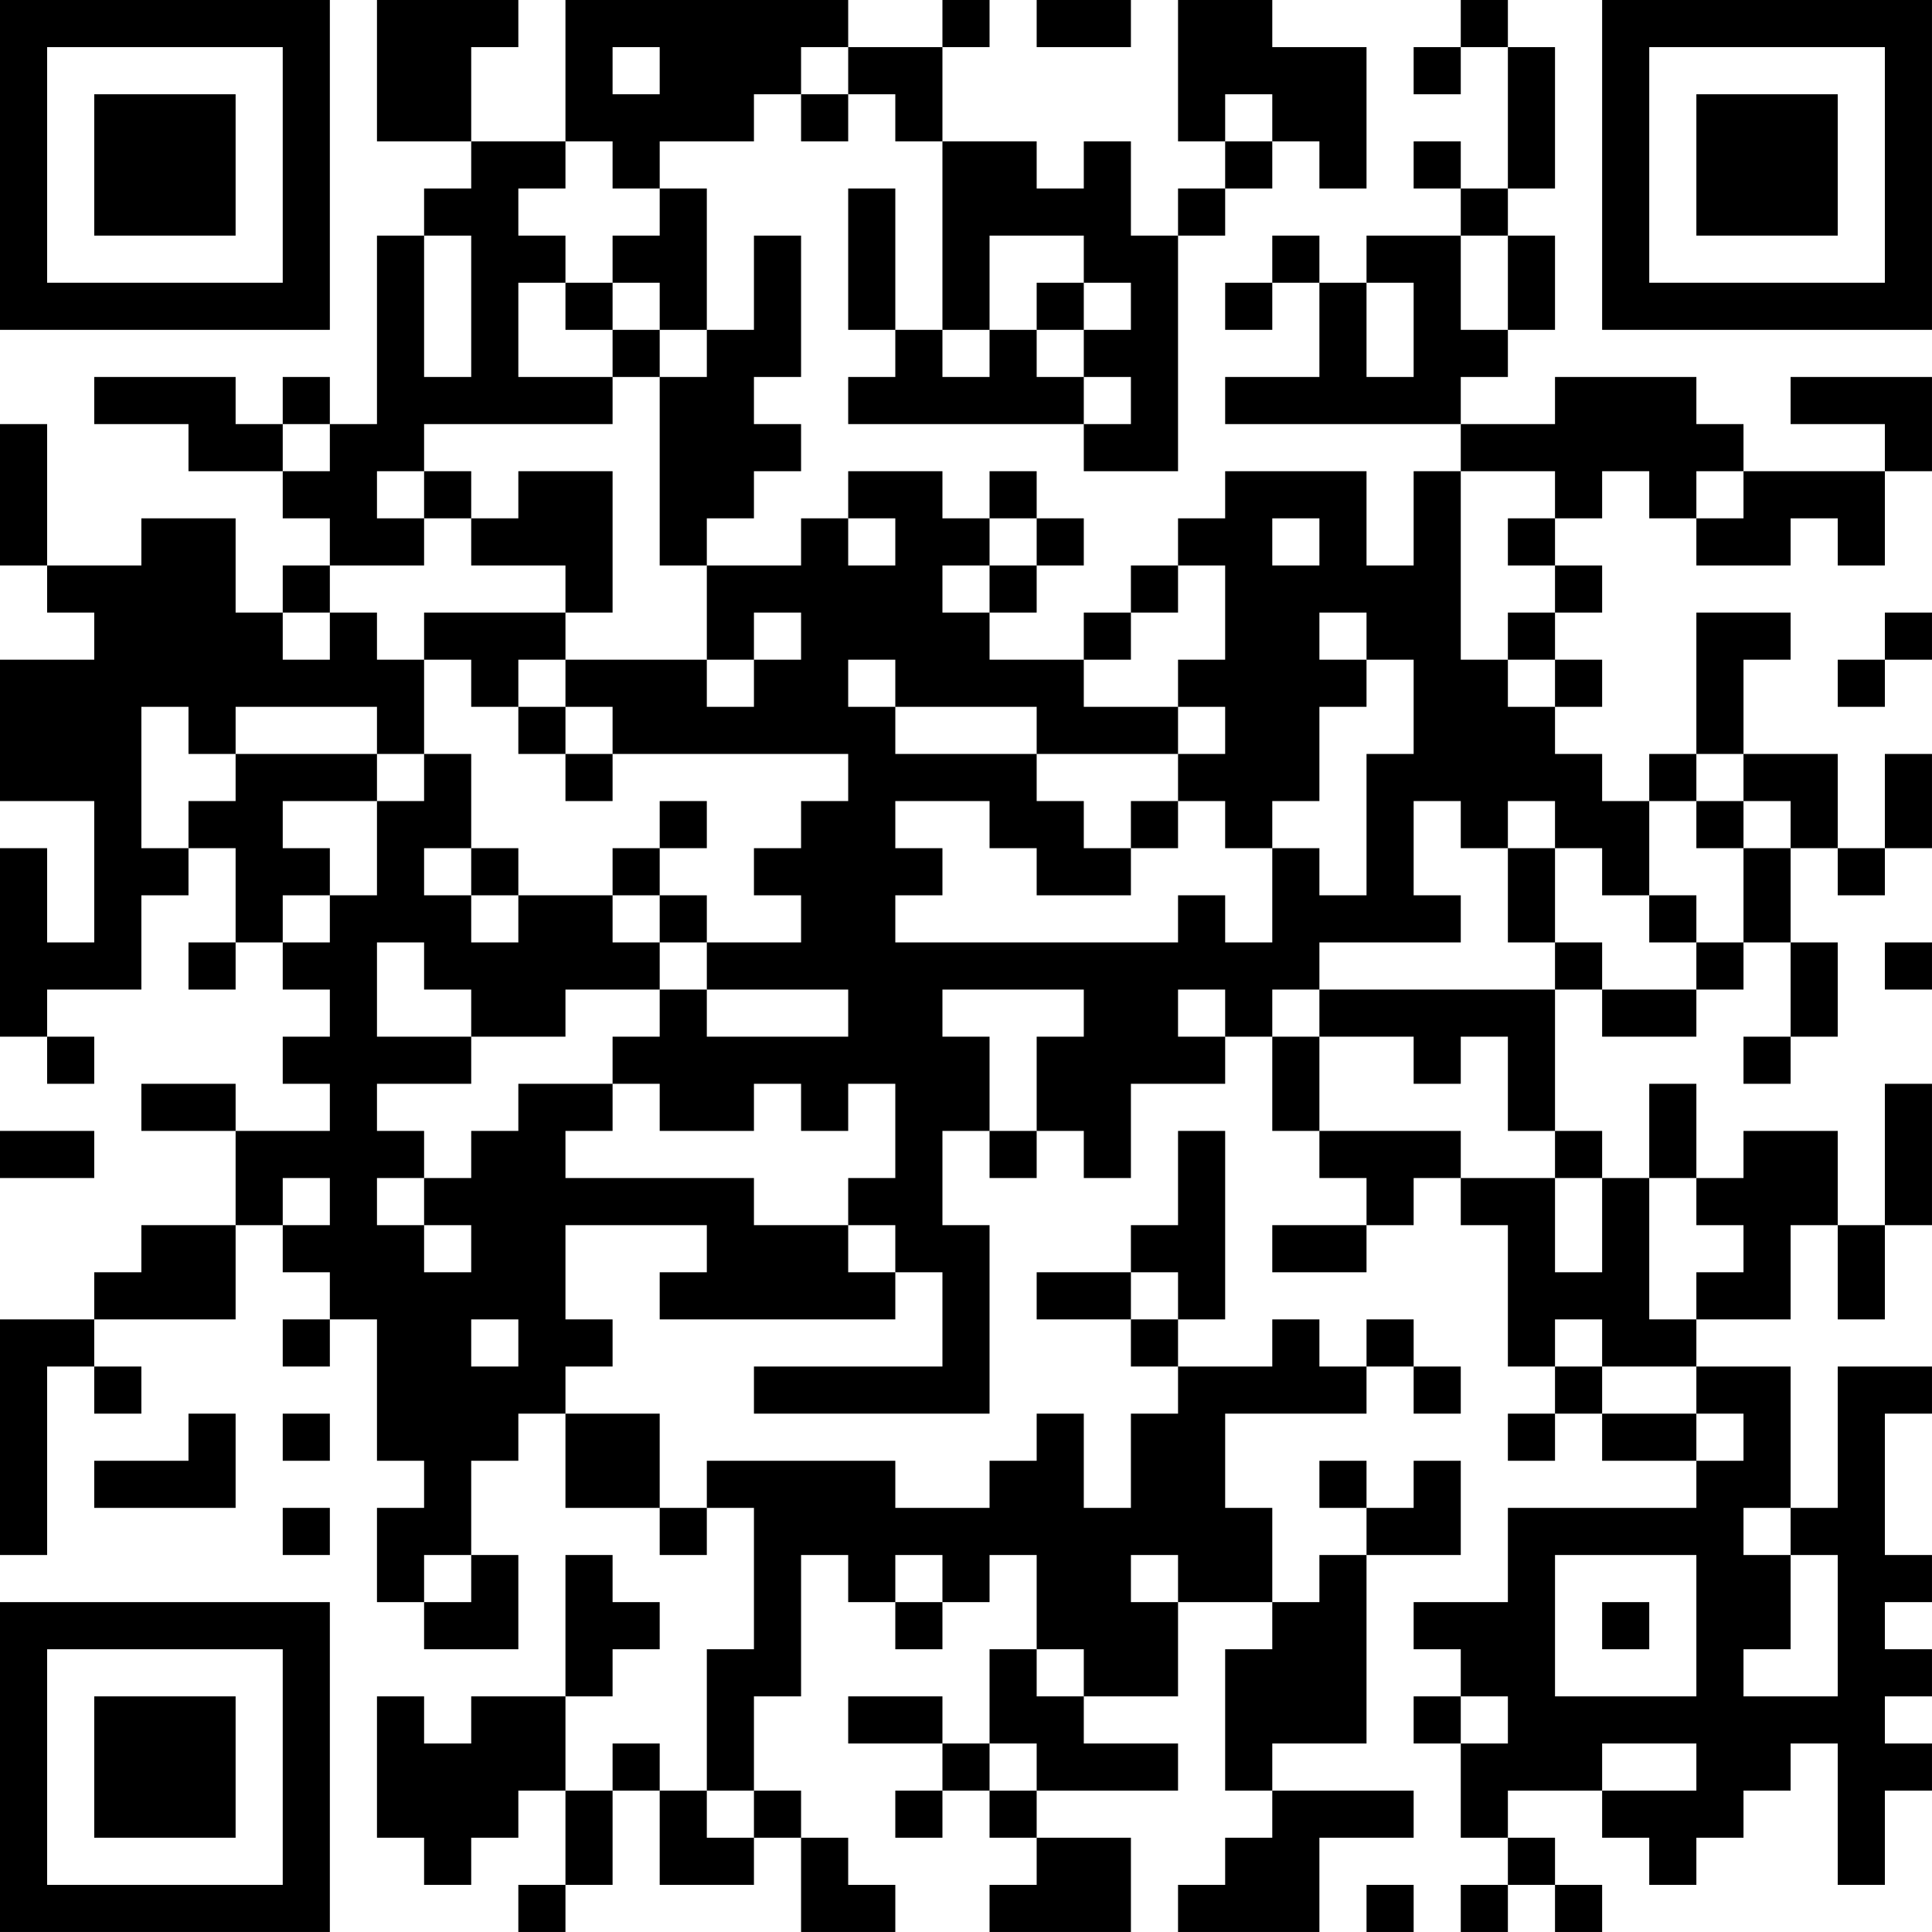 <?xml version="1.0" encoding="UTF-8"?>
<svg xmlns="http://www.w3.org/2000/svg" version="1.1" width="200" height="200" viewBox="0 0 200 200"><rect x="0" y="0" width="200" height="200" fill="#ffffff"/><g transform="scale(4.878)"><g transform="translate(0,0)"><path fill-rule="evenodd" d="M8 0L8 3L10 3L10 4L9 4L9 5L8 5L8 9L7 9L7 8L6 8L6 9L5 9L5 8L2 8L2 9L4 9L4 10L6 10L6 11L7 11L7 12L6 12L6 13L5 13L5 11L3 11L3 12L1 12L1 9L0 9L0 12L1 12L1 13L2 13L2 14L0 14L0 17L2 17L2 20L1 20L1 18L0 18L0 22L1 22L1 23L2 23L2 22L1 22L1 21L3 21L3 19L4 19L4 18L5 18L5 20L4 20L4 21L5 21L5 20L6 20L6 21L7 21L7 22L6 22L6 23L7 23L7 24L5 24L5 23L3 23L3 24L5 24L5 26L3 26L3 27L2 27L2 28L0 28L0 33L1 33L1 29L2 29L2 30L3 30L3 29L2 29L2 28L5 28L5 26L6 26L6 27L7 27L7 28L6 28L6 29L7 29L7 28L8 28L8 31L9 31L9 32L8 32L8 34L9 34L9 35L11 35L11 33L10 33L10 31L11 31L11 30L12 30L12 32L14 32L14 33L15 33L15 32L16 32L16 35L15 35L15 38L14 38L14 37L13 37L13 38L12 38L12 36L13 36L13 35L14 35L14 34L13 34L13 33L12 33L12 36L10 36L10 37L9 37L9 36L8 36L8 39L9 39L9 40L10 40L10 39L11 39L11 38L12 38L12 40L11 40L11 41L12 41L12 40L13 40L13 38L14 38L14 40L16 40L16 39L17 39L17 41L19 41L19 40L18 40L18 39L17 39L17 38L16 38L16 36L17 36L17 33L18 33L18 34L19 34L19 35L20 35L20 34L21 34L21 33L22 33L22 35L21 35L21 37L20 37L20 36L18 36L18 37L20 37L20 38L19 38L19 39L20 39L20 38L21 38L21 39L22 39L22 40L21 40L21 41L24 41L24 39L22 39L22 38L25 38L25 37L23 37L23 36L25 36L25 34L27 34L27 35L26 35L26 38L27 38L27 39L26 39L26 40L25 40L25 41L28 41L28 39L30 39L30 38L27 38L27 37L29 37L29 33L31 33L31 31L30 31L30 32L29 32L29 31L28 31L28 32L29 32L29 33L28 33L28 34L27 34L27 32L26 32L26 30L29 30L29 29L30 29L30 30L31 30L31 29L30 29L30 28L29 28L29 29L28 29L28 28L27 28L27 29L25 29L25 28L26 28L26 24L25 24L25 26L24 26L24 27L22 27L22 28L24 28L24 29L25 29L25 30L24 30L24 32L23 32L23 30L22 30L22 31L21 31L21 32L19 32L19 31L15 31L15 32L14 32L14 30L12 30L12 29L13 29L13 28L12 28L12 26L15 26L15 27L14 27L14 28L19 28L19 27L20 27L20 29L16 29L16 30L21 30L21 26L20 26L20 24L21 24L21 25L22 25L22 24L23 24L23 25L24 25L24 23L26 23L26 22L27 22L27 24L28 24L28 25L29 25L29 26L27 26L27 27L29 27L29 26L30 26L30 25L31 25L31 26L32 26L32 29L33 29L33 30L32 30L32 31L33 31L33 30L34 30L34 31L36 31L36 32L32 32L32 34L30 34L30 35L31 35L31 36L30 36L30 37L31 37L31 39L32 39L32 40L31 40L31 41L32 41L32 40L33 40L33 41L34 41L34 40L33 40L33 39L32 39L32 38L34 38L34 39L35 39L35 40L36 40L36 39L37 39L37 38L38 38L38 37L39 37L39 40L40 40L40 38L41 38L41 37L40 37L40 36L41 36L41 35L40 35L40 34L41 34L41 33L40 33L40 30L41 30L41 29L39 29L39 32L38 32L38 29L36 29L36 28L38 28L38 26L39 26L39 28L40 28L40 26L41 26L41 23L40 23L40 26L39 26L39 24L37 24L37 25L36 25L36 23L35 23L35 25L34 25L34 24L33 24L33 21L34 21L34 22L36 22L36 21L37 21L37 20L38 20L38 22L37 22L37 23L38 23L38 22L39 22L39 20L38 20L38 18L39 18L39 19L40 19L40 18L41 18L41 16L40 16L40 18L39 18L39 16L37 16L37 14L38 14L38 13L36 13L36 16L35 16L35 17L34 17L34 16L33 16L33 15L34 15L34 14L33 14L33 13L34 13L34 12L33 12L33 11L34 11L34 10L35 10L35 11L36 11L36 12L38 12L38 11L39 11L39 12L40 12L40 10L41 10L41 8L38 8L38 9L40 9L40 10L37 10L37 9L36 9L36 8L33 8L33 9L31 9L31 8L32 8L32 7L33 7L33 5L32 5L32 4L33 4L33 1L32 1L32 0L31 0L31 1L30 1L30 2L31 2L31 1L32 1L32 4L31 4L31 3L30 3L30 4L31 4L31 5L29 5L29 6L28 6L28 5L27 5L27 6L26 6L26 7L27 7L27 6L28 6L28 8L26 8L26 9L31 9L31 10L30 10L30 12L29 12L29 10L26 10L26 11L25 11L25 12L24 12L24 13L23 13L23 14L21 14L21 13L22 13L22 12L23 12L23 11L22 11L22 10L21 10L21 11L20 11L20 10L18 10L18 11L17 11L17 12L15 12L15 11L16 11L16 10L17 10L17 9L16 9L16 8L17 8L17 5L16 5L16 7L15 7L15 4L14 4L14 3L16 3L16 2L17 2L17 3L18 3L18 2L19 2L19 3L20 3L20 7L19 7L19 4L18 4L18 7L19 7L19 8L18 8L18 9L23 9L23 10L25 10L25 5L26 5L26 4L27 4L27 3L28 3L28 4L29 4L29 1L27 1L27 0L25 0L25 3L26 3L26 4L25 4L25 5L24 5L24 3L23 3L23 4L22 4L22 3L20 3L20 1L21 1L21 0L20 0L20 1L18 1L18 0L12 0L12 3L10 3L10 1L11 1L11 0ZM22 0L22 1L24 1L24 0ZM13 1L13 2L14 2L14 1ZM17 1L17 2L18 2L18 1ZM26 2L26 3L27 3L27 2ZM12 3L12 4L11 4L11 5L12 5L12 6L11 6L11 8L13 8L13 9L9 9L9 10L8 10L8 11L9 11L9 12L7 12L7 13L6 13L6 14L7 14L7 13L8 13L8 14L9 14L9 16L8 16L8 15L5 15L5 16L4 16L4 15L3 15L3 18L4 18L4 17L5 17L5 16L8 16L8 17L6 17L6 18L7 18L7 19L6 19L6 20L7 20L7 19L8 19L8 17L9 17L9 16L10 16L10 18L9 18L9 19L10 19L10 20L11 20L11 19L13 19L13 20L14 20L14 21L12 21L12 22L10 22L10 21L9 21L9 20L8 20L8 22L10 22L10 23L8 23L8 24L9 24L9 25L8 25L8 26L9 26L9 27L10 27L10 26L9 26L9 25L10 25L10 24L11 24L11 23L13 23L13 24L12 24L12 25L16 25L16 26L18 26L18 27L19 27L19 26L18 26L18 25L19 25L19 23L18 23L18 24L17 24L17 23L16 23L16 24L14 24L14 23L13 23L13 22L14 22L14 21L15 21L15 22L18 22L18 21L15 21L15 20L17 20L17 19L16 19L16 18L17 18L17 17L18 17L18 16L13 16L13 15L12 15L12 14L15 14L15 15L16 15L16 14L17 14L17 13L16 13L16 14L15 14L15 12L14 12L14 8L15 8L15 7L14 7L14 6L13 6L13 5L14 5L14 4L13 4L13 3ZM9 5L9 8L10 8L10 5ZM21 5L21 7L20 7L20 8L21 8L21 7L22 7L22 8L23 8L23 9L24 9L24 8L23 8L23 7L24 7L24 6L23 6L23 5ZM31 5L31 7L32 7L32 5ZM12 6L12 7L13 7L13 8L14 8L14 7L13 7L13 6ZM22 6L22 7L23 7L23 6ZM29 6L29 8L30 8L30 6ZM6 9L6 10L7 10L7 9ZM9 10L9 11L10 11L10 12L12 12L12 13L9 13L9 14L10 14L10 15L11 15L11 16L12 16L12 17L13 17L13 16L12 16L12 15L11 15L11 14L12 14L12 13L13 13L13 10L11 10L11 11L10 11L10 10ZM31 10L31 14L32 14L32 15L33 15L33 14L32 14L32 13L33 13L33 12L32 12L32 11L33 11L33 10ZM36 10L36 11L37 11L37 10ZM18 11L18 12L19 12L19 11ZM21 11L21 12L20 12L20 13L21 13L21 12L22 12L22 11ZM27 11L27 12L28 12L28 11ZM25 12L25 13L24 13L24 14L23 14L23 15L25 15L25 16L22 16L22 15L19 15L19 14L18 14L18 15L19 15L19 16L22 16L22 17L23 17L23 18L24 18L24 19L22 19L22 18L21 18L21 17L19 17L19 18L20 18L20 19L19 19L19 20L25 20L25 19L26 19L26 20L27 20L27 18L28 18L28 19L29 19L29 16L30 16L30 14L29 14L29 13L28 13L28 14L29 14L29 15L28 15L28 17L27 17L27 18L26 18L26 17L25 17L25 16L26 16L26 15L25 15L25 14L26 14L26 12ZM40 13L40 14L39 14L39 15L40 15L40 14L41 14L41 13ZM36 16L36 17L35 17L35 19L34 19L34 18L33 18L33 17L32 17L32 18L31 18L31 17L30 17L30 19L31 19L31 20L28 20L28 21L27 21L27 22L28 22L28 24L31 24L31 25L33 25L33 27L34 27L34 25L33 25L33 24L32 24L32 22L31 22L31 23L30 23L30 22L28 22L28 21L33 21L33 20L34 20L34 21L36 21L36 20L37 20L37 18L38 18L38 17L37 17L37 16ZM14 17L14 18L13 18L13 19L14 19L14 20L15 20L15 19L14 19L14 18L15 18L15 17ZM24 17L24 18L25 18L25 17ZM36 17L36 18L37 18L37 17ZM10 18L10 19L11 19L11 18ZM32 18L32 20L33 20L33 18ZM35 19L35 20L36 20L36 19ZM40 20L40 21L41 21L41 20ZM20 21L20 22L21 22L21 24L22 24L22 22L23 22L23 21ZM25 21L25 22L26 22L26 21ZM0 24L0 25L2 25L2 24ZM6 25L6 26L7 26L7 25ZM35 25L35 28L36 28L36 27L37 27L37 26L36 26L36 25ZM24 27L24 28L25 28L25 27ZM10 28L10 29L11 29L11 28ZM33 28L33 29L34 29L34 30L36 30L36 31L37 31L37 30L36 30L36 29L34 29L34 28ZM4 30L4 31L2 31L2 32L5 32L5 30ZM6 30L6 31L7 31L7 30ZM6 32L6 33L7 33L7 32ZM37 32L37 33L38 33L38 35L37 35L37 36L39 36L39 33L38 33L38 32ZM9 33L9 34L10 34L10 33ZM19 33L19 34L20 34L20 33ZM24 33L24 34L25 34L25 33ZM33 33L33 36L36 36L36 33ZM34 34L34 35L35 35L35 34ZM22 35L22 36L23 36L23 35ZM31 36L31 37L32 37L32 36ZM21 37L21 38L22 38L22 37ZM34 37L34 38L36 38L36 37ZM15 38L15 39L16 39L16 38ZM29 40L29 41L30 41L30 40ZM0 0L0 7L7 7L7 0ZM1 1L1 6L6 6L6 1ZM2 2L2 5L5 5L5 2ZM34 0L34 7L41 7L41 0ZM35 1L35 6L40 6L40 1ZM36 2L36 5L39 5L39 2ZM0 34L0 41L7 41L7 34ZM1 35L1 40L6 40L6 35ZM2 36L2 39L5 39L5 36Z" fill="#000000"/></g></g></svg>
